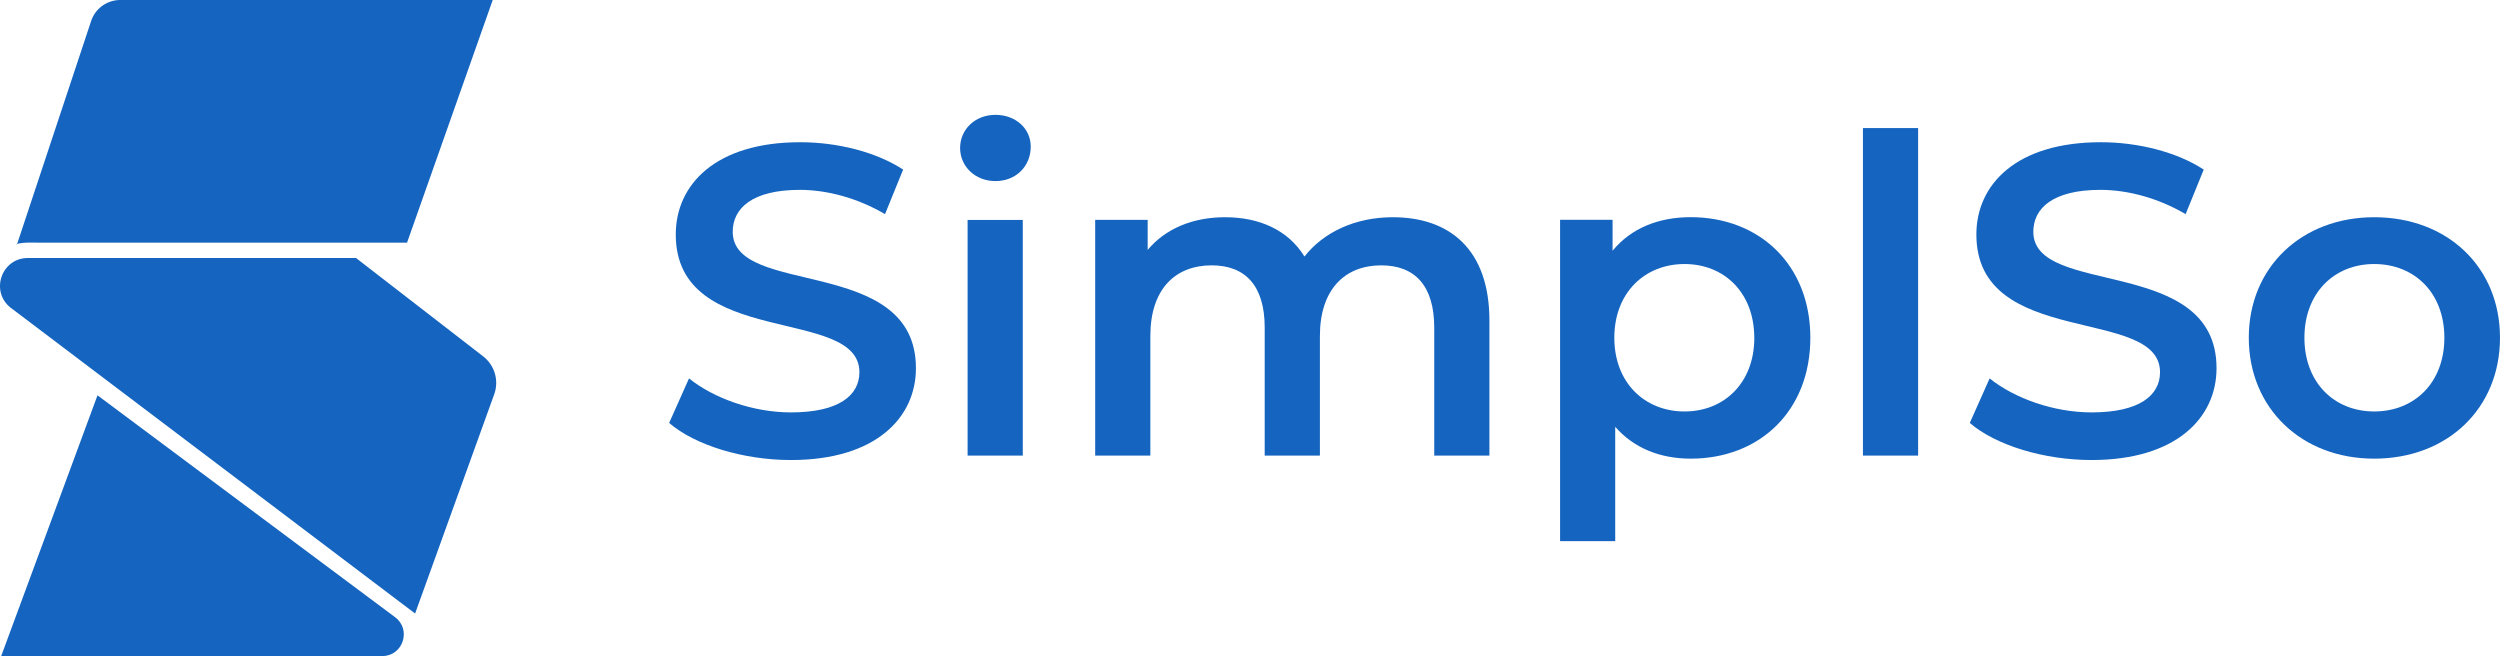 <svg xmlns="http://www.w3.org/2000/svg" viewBox="0 0 1571.52 412.41"><defs><style>.cls-1{fill:#1565c0;}</style></defs><g id="Layer_2" data-name="Layer 2"><g id="Layer_1-2" data-name="Layer 1"><path class="cls-1" d="M420.63,265.87l12.49-28c15.54,12.49,40.24,21.37,64.11,21.37,30.25,0,43-10.82,43-25.25,0-41.91-115.44-14.43-115.44-86.59,0-31.36,25-58,78.26-58,23.31,0,47.73,6.11,64.66,17.21l-11.38,28c-17.48-10.27-36.63-15.26-53.56-15.26-30,0-42.18,11.65-42.18,26.36,0,41.35,115.17,14.43,115.17,85.75,0,31.08-25.26,57.72-78.54,57.72C467,289.18,436.73,279.75,420.63,265.87Z"/><path class="cls-1" d="M603.53,93c0-11.65,9.43-20.81,22.19-20.81s22.21,8.6,22.21,20c0,12.21-9.16,21.65-22.21,21.65C613,113.8,603.53,104.64,603.53,93Zm4.71,45.24h34.69V286.41H608.24Z"/><path class="cls-1" d="M936.26,201.49v84.92H901.57V205.93c0-26.36-12.21-39.13-33.3-39.13-22.75,0-38.57,15-38.57,44.4v75.21H795V205.93c0-26.36-12.21-39.13-33.3-39.13-23,0-38.58,15-38.58,44.4v75.21H688.44V138.22h33v18.87c11.1-13.32,28.31-20.54,48.56-20.54,21.65,0,39.69,8,50,24.7,11.94-15.26,31.92-24.7,55.51-24.7C911.29,136.55,936.26,156.81,936.26,201.49Z"/><path class="cls-1" d="M1138,212.31c0,46.07-31.91,76-75.21,76-18.87,0-35.52-6.39-47.45-20v71.87H980.68v-202h33v19.42c11.66-14.15,28.86-21.09,49.12-21.09C1106.12,136.55,1138,166.52,1138,212.31Zm-35.25,0c0-28.31-18.87-46.34-43.84-46.34s-44.13,18-44.13,46.34,19.15,46.34,44.13,46.34S1102.78,240.62,1102.78,212.31Z"/><path class="cls-1" d="M1171.06,80.49h34.69V286.41h-34.69Z"/><path class="cls-1" d="M1238.22,265.87l12.48-28c15.55,12.49,40.24,21.37,64.11,21.37,30.25,0,43-10.82,43-25.25,0-41.91-115.45-14.43-115.45-86.59,0-31.36,25-58,78.26-58,23.31,0,47.73,6.11,64.66,17.21l-11.38,28c-17.48-10.27-36.63-15.26-53.56-15.26-30,0-42.18,11.65-42.18,26.36,0,41.35,115.17,14.43,115.17,85.75,0,31.08-25.26,57.72-78.54,57.72C1284.56,289.18,1254.32,279.75,1238.22,265.87Z"/><path class="cls-1" d="M1413.61,212.31c0-44.4,33.31-75.76,78.82-75.76,46.06,0,79.09,31.36,79.09,75.76s-33,76-79.09,76C1446.92,288.35,1413.61,256.71,1413.61,212.31Zm122.94,0c0-28.31-18.87-46.34-44.12-46.34-25,0-43.85,18-43.85,46.34s18.87,46.34,43.85,46.34C1517.68,258.65,1536.55,240.62,1536.55,212.31Z"/><path class="cls-1" d="M309.73,0,255.87,152.53H23.58c-15.11-.36-13.09,1.66-13.09,1.66l46.8-141A19.32,19.32,0,0,1,75.62,0Z"/><path class="cls-1" d="M223.81,162.19H17.54C.75,162.19-6.41,183.53,7,193.66l253.93,192,49.73-137.8A21.09,21.09,0,0,0,303.71,224Z"/><path class="cls-1" d="M.74,412.41Q31,330.45,61.29,248.5l187,139.42c10.55,7.76,5.06,24.49-8,24.49Z"/></g></g></svg>